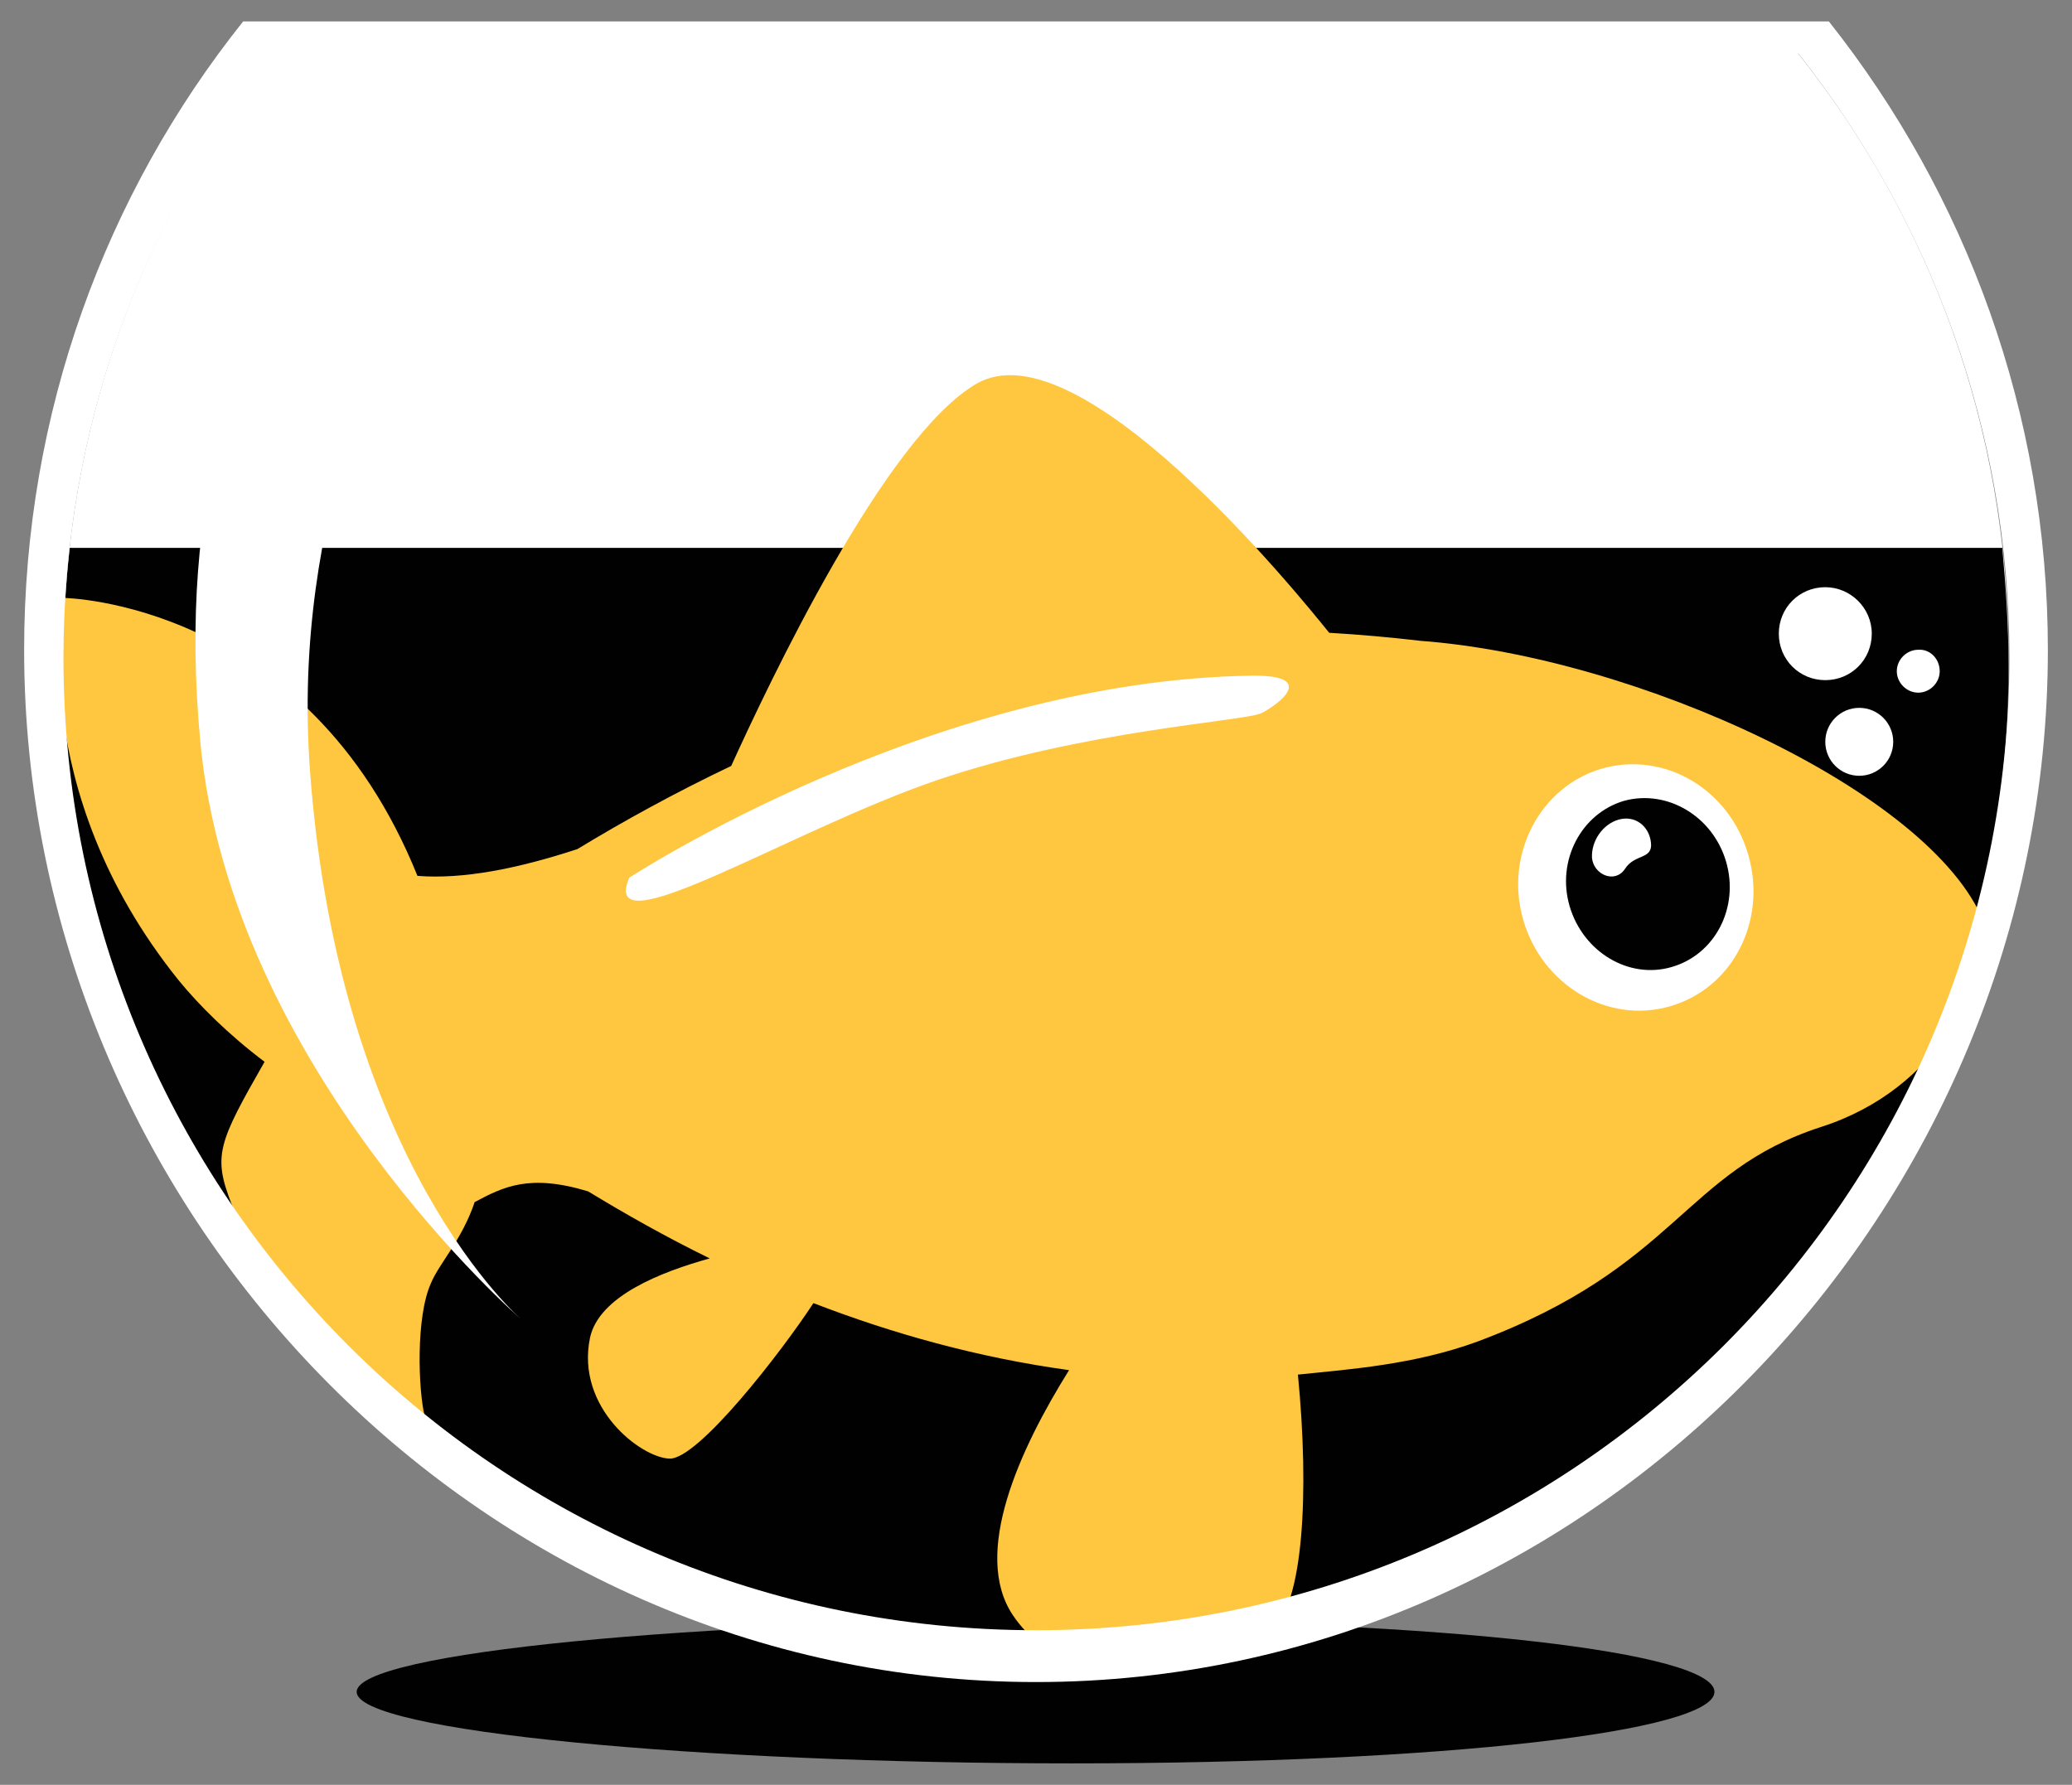<?xml version="1.0" encoding="utf-8"?>
<!-- Generator: Adobe Illustrator 26.2.1, SVG Export Plug-In . SVG Version: 6.00 Build 0)  -->
<svg version="1.1" id="Layer_1" xmlns="http://www.w3.org/2000/svg" xmlns:xlink="http://www.w3.org/1999/xlink" x="0px" y="0px"
	 viewBox="0 0 231.8 199.7" style="enable-background:new 0 0 231.8 199.7;" xml:space="preserve">
<rect x="0" y="0" width="231.8" height="199.7" fill="#808080" stroke="none"/>
<style type="text/css">
	.st0{fill:#010101;}
	.st1{fill:#FFFFFF;}
	.st2{fill:#FFC640;}
</style>
<g>
	<path class="st0" d="M39.9,189.3c0-4.4,38.1-8,80-8c42,0,71.9,3.6,71.9,8c0,4.4-30,8-71.9,8C78,197.3,39.9,193.7,39.9,189.3z"/>
	<path class="st1" d="M30.6,6C15.9,24.5,7.1,48,7.1,73.6C7.1,133.7,55.8,180,115.9,180c60.1,0,108.8-46.4,108.8-106.5
		c0-25.6-8.8-49-23.6-67.6H30.6z"/>
	<g>
		<path class="st0" d="M115.9,185.4c60.1,0,108.8-49,108.8-110.9c0-4.5-0.3-8.8-0.7-13.2H7.8c-0.5,4.3-0.7,8.7-0.7,13.2
			C7.1,136.4,55.8,185.4,115.9,185.4z"/>
	</g>
	<g>
		<path class="st2" d="M158.9,71.7c-3.4-0.4-6.8-0.7-10.2-0.9c-3.7-4.6-27.9-34.4-39.4-27.9C99,48.8,85.9,76.7,81.8,85.7
			c-6.3,3-12.1,6.2-17.2,9.3c0,0,0,0,0,0c-6.7,2.2-12.8,3.4-17.9,3C34.3,67.2,7.1,66.9,7.1,66.9S2.7,88.2,20,109.7
			c2.2,2.7,5.6,6.1,9.6,9.1c-5.2,9.1-5.8,10.5-3.7,15.9c2.7,7,15,20.2,21.6,23.7c-0.7-2.9-1-11,0.7-14.8c0.9-2.2,3.5-4.9,4.9-9.1
			c3.2-1.7,6.1-3.2,12.7-1.2c0,0,0,0,0,0c4.1,2.5,8.7,5.1,13.6,7.5c-5.4,1.5-12.4,4.2-13.4,8.9c-1.6,7.8,5.7,13.4,8.9,13.5
			c3.2,0.1,12.5-11.9,16.1-17.4c8.8,3.4,18.4,6.1,28.6,7.5c-5.5,8.8-10.9,20.5-6.3,27.4c7,10.5,24.4,5.7,29,1.7
			c3.5-3,4.2-15.3,2.9-28.6c5.8-0.6,13-1.1,20.1-3.7c22.4-8.4,23-19,38.4-24c13.4-4.3,18.5-16.2,18.2-23
			C216,88.6,183.1,73.5,158.9,71.7z"/>
		<g>
			<path class="st1" d="M195.6,95.7c-2.1-7.4-9.4-11.7-16.4-9.7c-6.9,2-10.9,9.6-8.8,16.9c2.1,7.3,9.4,11.7,16.4,9.7
				C193.8,110.6,197.7,103.1,195.6,95.7z"/>
			<path class="st0" d="M193.1,96.4c-1.5-5.1-6.6-8.1-11.4-6.8c-4.8,1.4-7.6,6.7-6.1,11.8c1.5,5.1,6.6,8.2,11.4,6.8
				C191.9,106.8,194.6,101.5,193.1,96.4z"/>
			<path class="st1" d="M184.7,94.3c0.2,1.9-1.8,1.2-2.9,2.9c-1.1,1.7-3.5,0.7-3.7-1.2c-0.1-1.9,1.2-3.8,3-4.3
				C182.9,91.2,184.5,92.4,184.7,94.3z"/>
		</g>
		<path class="st1" d="M70.4,98.2c0,0,33.8-22.1,69.6-22.6c7.6-0.1,2.9,3.3,1.1,4.2c-1.9,0.9-19.9,1.9-36.3,7.5
			C88.4,92.9,66.9,106.4,70.4,98.2z"/>
	</g>
	<path class="st1" d="M33.5,28.8c1.5-2.2,8.1-6.3,9.9,1.5c1.6,7.1-11,25.8-8.7,56.2c3.3,43.9,23.7,61.2,23.7,61.2
		s-32.6-28.2-36-64.8C19.8,55,27.2,37.8,33.5,28.8z"/>
	<g>
		<path class="st1" d="M209.4,70.9c0,2.9-2.3,5.2-5.2,5.2c-2.9,0-5.2-2.3-5.2-5.2c0-2.9,2.3-5.2,5.2-5.2
			C207,65.7,209.4,68,209.4,70.9z"/>
		<path class="st1" d="M217,75.1c0,1.3-1.1,2.4-2.4,2.4c-1.3,0-2.4-1.1-2.4-2.4c0-1.3,1.1-2.4,2.4-2.4C215.9,72.6,217,73.7,217,75.1
			z"/>
		<path class="st1" d="M211.8,83c0,2.1-1.7,3.8-3.8,3.8c-2.1,0-3.8-1.7-3.8-3.8c0-2.1,1.7-3.8,3.8-3.8
			C210.1,79.2,211.8,80.9,211.8,83z"/>
	</g>
	<path class="st1" d="M204.6,2.4H27.2C11.8,21.7,2.7,46.2,2.7,72.7c0,62.5,50.7,115.5,113.2,115.5c62.5,0,113.2-52.9,113.2-115.5
		C229.1,46.2,219.9,21.7,204.6,2.4z M115.9,182.4C55.8,182.4,7.1,133.7,7.1,73.6c0-25.6,8.8-49,23.6-67.6h170.5
		c14.7,18.6,23.6,42.1,23.6,67.6C224.7,133.7,176,182.4,115.9,182.4z"/>
</g>
</svg>
